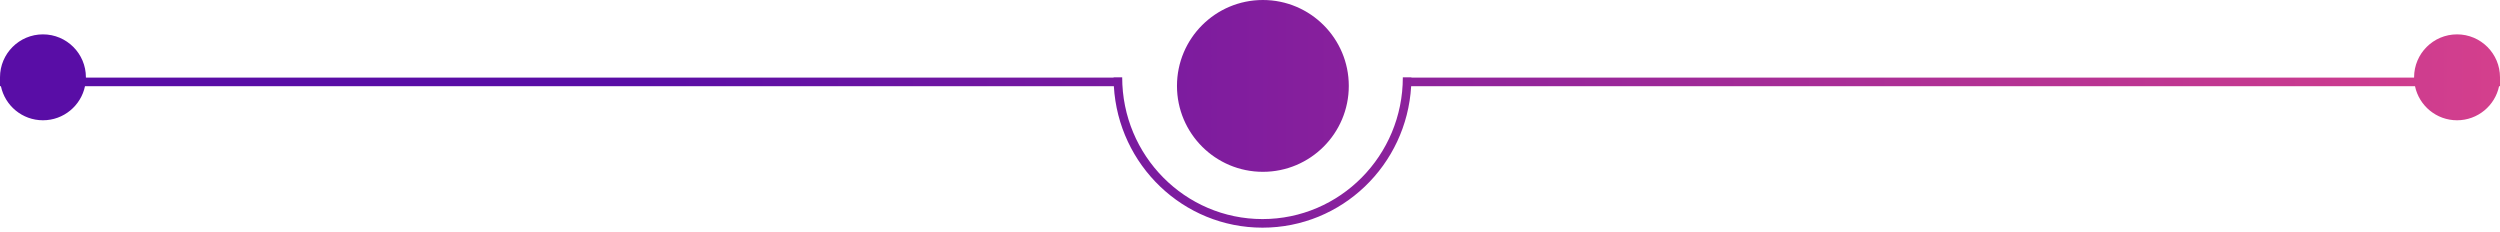 <svg width="291" height="27" viewBox="0 0 291 27" fill="none" xmlns="http://www.w3.org/2000/svg">
<path fill-rule="evenodd" clip-rule="evenodd" d="M147 20C152.523 20 157 15.523 157 10C157 4.477 152.523 0 147 0C141.477 0 137 4.477 137 10C137 15.523 141.477 20 147 20ZM129.623 9L129.623 9.031H10L10 9C10 6.239 7.761 4 5 4C2.239 4 0 6.239 0 9L9.56069e-05 9.031H0V10.031H0.106C0.582 12.298 2.592 14 5 14C7.408 14 9.418 12.298 9.894 10.031H129.652C130.181 19.214 137.72 26.5 146.956 26.5C156.192 26.5 163.731 19.214 164.26 10.031H281.106C281.582 12.298 283.592 14 286 14C288.408 14 290.418 12.298 290.894 10.031H291V9.031C291 9.021 291 9.01 291 9C291 6.239 288.761 4 286 4C283.239 4 281 6.239 281 9C281 9.01 281 9.021 281 9.031H164.289L164.289 9H163.289C163.289 18.119 155.974 25.5 146.956 25.5C137.938 25.5 130.623 18.119 130.623 9H129.623Z" fill="url(#paint0_linear_35_14957)"/>
<defs>
<linearGradient id="paint0_linear_35_14957" x1="0" y1="13.25" x2="291" y2="13.25" gradientUnits="userSpaceOnUse">
<stop offset="0.253" stop-color="#590DA6"/>
<stop offset="1" stop-color="#D43F8D"/>
</linearGradient>
</defs>
</svg>
